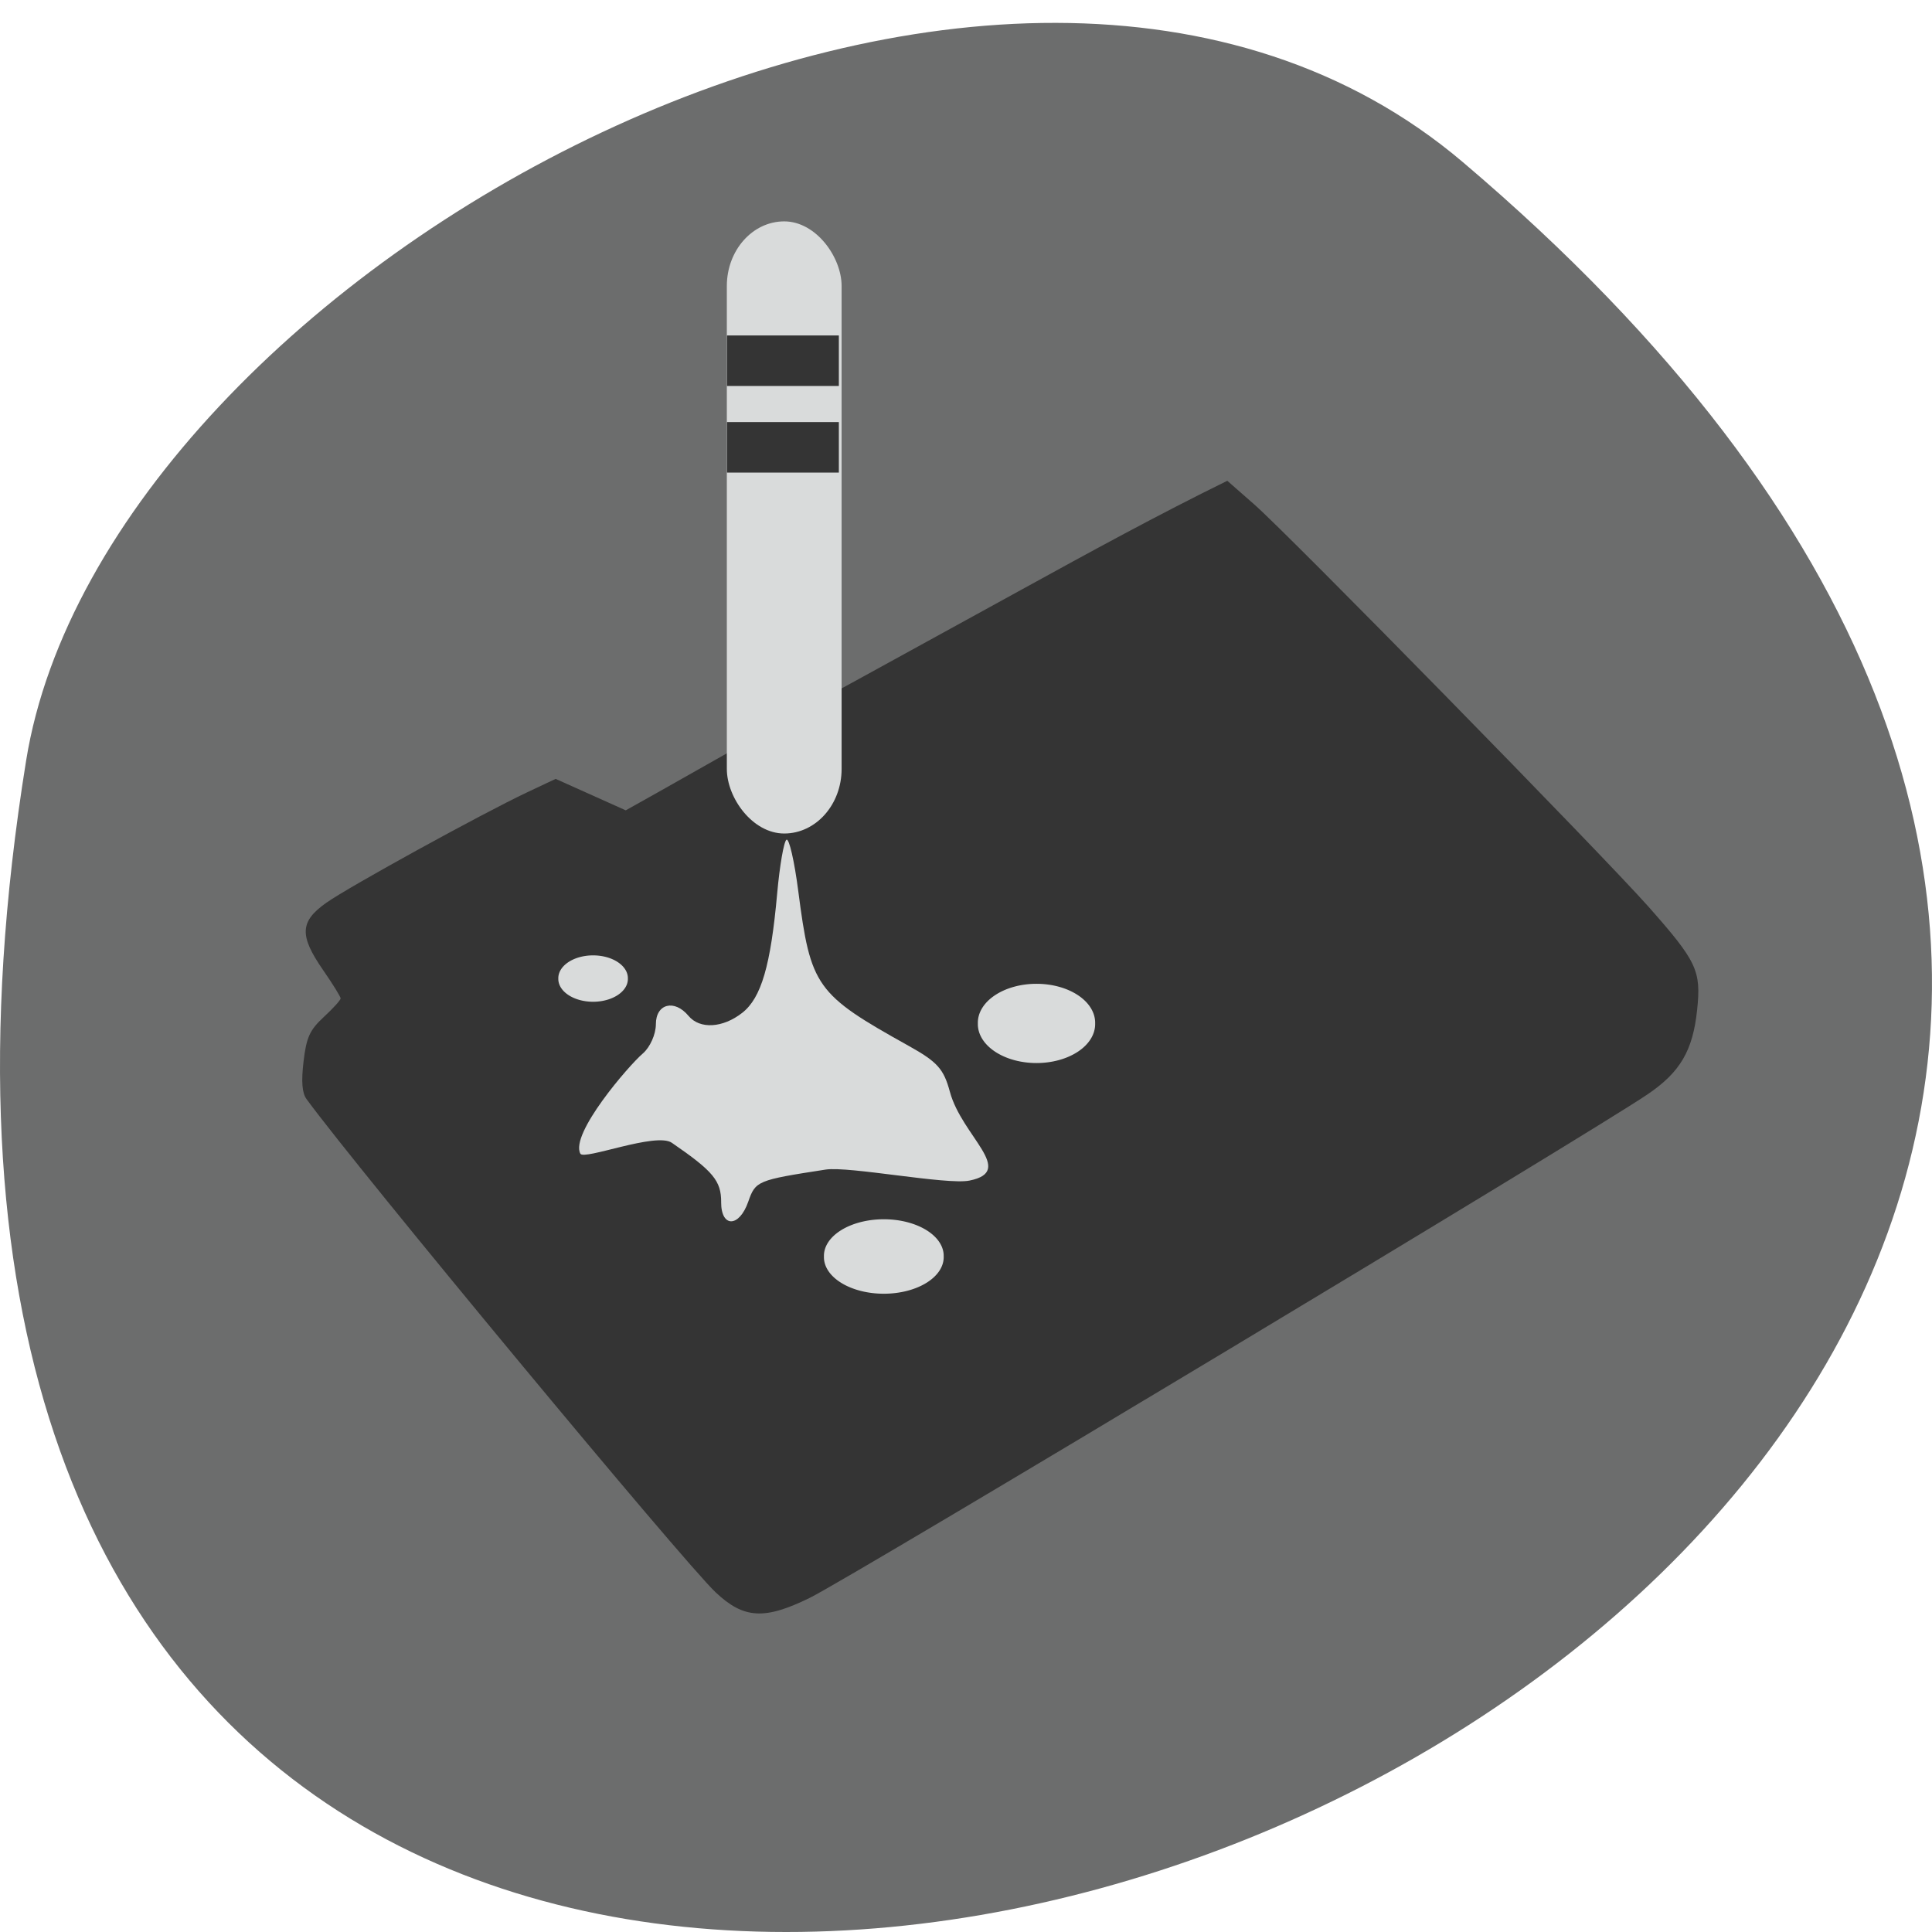 <svg xmlns="http://www.w3.org/2000/svg" viewBox="0 0 256 256"><path d="m 193.83 817.84 c 225.34 191.12 -237.98 374.9 -190.37 79.31 10.438 -64.81 129.65 -130.81 190.37 -79.31 z" fill="#6c6d6d" color="#000" transform="translate(0 -796.36)"/><g transform="translate(-82.56 97.04)"><path d="m 177.38 113.95 c -4.291 -4.057 -47.46 -56.11 -54.2 -65.35 -0.596 -0.818 -0.715 -2.31 -0.398 -4.993 0.379 -3.199 0.819 -4.166 2.684 -5.893 1.227 -1.136 2.231 -2.243 2.231 -2.46 0 -0.217 -1.05 -1.912 -2.334 -3.768 -3.168 -4.579 -3.076 -6.43 0.441 -8.91 3.02 -2.132 20.625 -11.81 26.638 -14.646 l 3.743 -1.765 c 3.096 1.389 6.192 2.779 9.288 4.168 l 4.281 -2.399 c 64.07 -36.16 -28.829 15.523 48.29 -26.913 8.972 -4.934 17.949 -9.848 27.14 -14.355 l 3.564 3.126 c 4.67 4.096 46.1 46.38 52.2 53.26 6.477 7.321 7.04 8.508 6.489 13.73 -0.569 5.406 -2.243 8.255 -6.578 11.191 -7.99 5.412 -105.43 63.973 -111 66.71 -5.994 2.946 -8.756 2.782 -12.48 -0.738 z" fill="#343434"/><g fill="#d9dbdb"><path d="m 178.12 62.26 c 0 -2.841 -1.044 -4.098 -6.539 -7.875 -2.098 -1.442 -11.633 2.346 -12.12 1.444 -1.4 -2.613 6.402 -11.673 8.276 -13.276 0.959 -0.821 1.73 -2.549 1.73 -3.881 0 -2.722 2.459 -3.35 4.325 -1.104 1.492 1.796 4.545 1.62 7.127 -0.41 2.514 -1.976 3.764 -6.255 4.622 -15.819 0.332 -3.697 0.887 -6.897 1.234 -7.111 0.347 -0.214 1.048 2.845 1.559 6.797 1.641 12.701 2.33 13.667 14.617 20.51 3.817 2.126 4.655 3.058 5.471 6.085 1.595 5.917 8.827 10.519 2.593 11.775 -2.993 0.603 -15.966 -1.936 -19.06 -1.458 -9.06 1.399 -9.285 1.494 -10.249 4.256 -1.196 3.428 -3.591 3.473 -3.591 0.067 z"/><path d="m 118.09 157.51 a 3.108 2.868 0 1 1 -6.215 0 3.108 2.868 0 1 1 6.215 0 z" transform="matrix(2.553 0 0 1.69 -93.88 -196.74)"/><path d="m 136.25 138.15 a 3.347 2.629 0 1 1 -6.693 0 3.347 2.629 0 1 1 6.693 0 z" transform="matrix(2.322 0 0 1.963 -88.7 -232.62)"/><path d="m 84.14 130.74 a 3.347 2.39 0 1 1 -6.693 0 3.347 2.39 0 1 1 6.693 0 z" transform="matrix(1.377 0 0 1.264 49.896 -132.63)"/></g></g><rect width="15.208" height="81.11" x="96.31" y="29.334" rx="7.604" ry="8.563" fill="#d9dbdb"/><g fill="#343434"><path d="m 96.33 44.45 h 14.822 v 6.693 h -14.822 z"/><path d="m 96.33 55.928 h 14.822 v 6.693 h -14.822 z"/></g></svg>